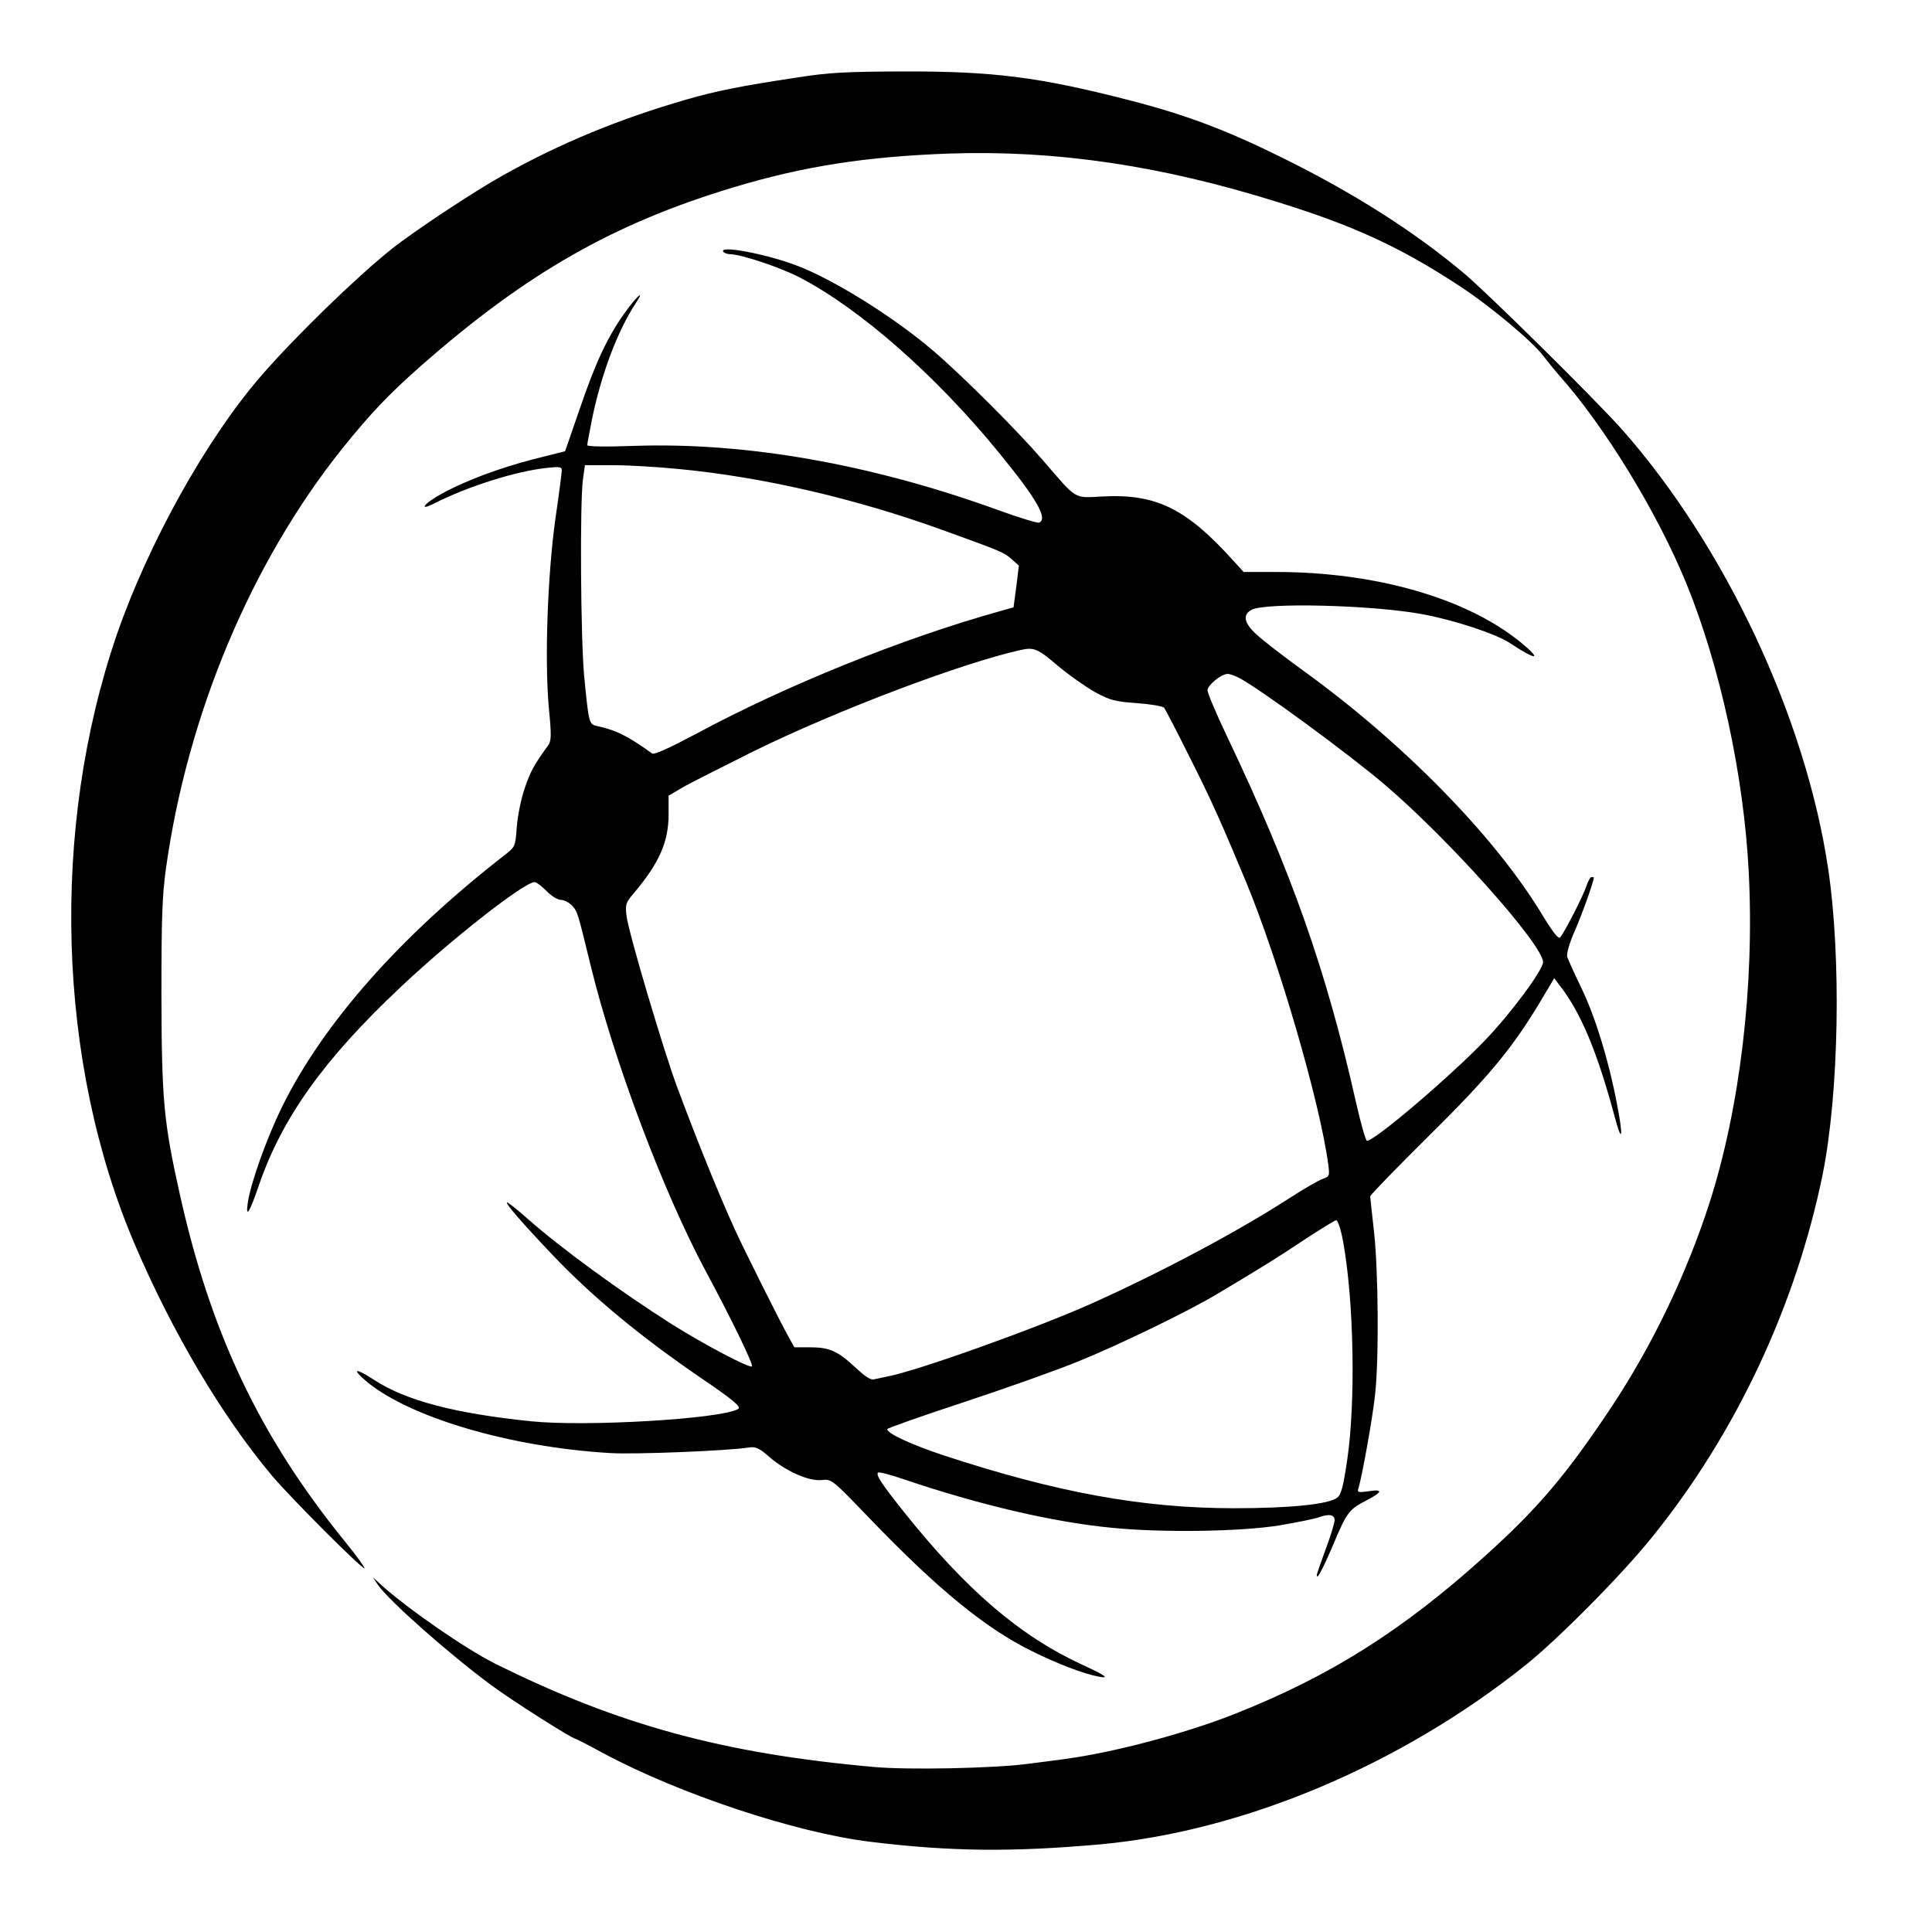 <?xml version="1.0" standalone="no"?>
<!DOCTYPE svg PUBLIC "-//W3C//DTD SVG 20010904//EN"
 "http://www.w3.org/TR/2001/REC-SVG-20010904/DTD/svg10.dtd">
<svg version="1.0" xmlns="http://www.w3.org/2000/svg"
 width="760pt" height="760pt" viewBox="0 0 760 760"
 preserveAspectRatio="xMidYMid meet">
<g transform="translate(0,760) scale(0.1,-0.1)"
fill="#000000" stroke="none">
<path d="M3135 7295 c-220 -33 -318 -53 -433 -86 -267 -77 -499 -173 -724
-299 -118 -66 -353 -222 -438 -290 -139 -111 -379 -344 -514 -500 -214 -247
-442 -657 -566 -1015 -263 -765 -236 -1686 71 -2402 149 -348 344 -676 539
-908 77 -91 357 -371 364 -364 2 2 -32 50 -77 105 -336 414 -529 821 -651
1372 -62 279 -70 364 -71 777 0 305 3 393 18 500 85 606 335 1202 693 1650
112 139 182 213 309 325 416 366 759 561 1230 703 276 83 519 121 850 133 416
14 828 -46 1288 -190 301 -93 485 -178 717 -330 121 -79 287 -218 331 -276 19
-25 46 -58 61 -75 181 -203 387 -540 502 -821 133 -326 226 -757 245 -1134 23
-445 -34 -926 -154 -1301 -92 -284 -224 -559 -386 -804 -178 -267 -287 -396
-494 -583 -326 -295 -613 -476 -990 -625 -198 -78 -479 -152 -670 -177 -38 -5
-104 -14 -146 -19 -131 -17 -465 -24 -599 -12 -595 53 -1007 165 -1495 408
-115 58 -338 212 -444 307 l-34 31 20 -30 c43 -62 279 -271 444 -393 82 -61
320 -212 333 -212 2 0 51 -25 108 -56 300 -161 756 -313 1051 -349 318 -39
560 -41 907 -10 562 52 1178 311 1670 704 127 101 383 359 501 507 328 406
564 910 669 1425 64 321 74 851 21 1205 -89 592 -404 1264 -810 1724 -103 116
-524 532 -621 614 -200 168 -440 320 -725 460 -213 105 -372 165 -590 221
-356 92 -538 115 -895 114 -223 -1 -289 -4 -415 -24z"/>
<path d="M2845 6610 c3 -5 16 -10 28 -10 44 -1 194 -51 272 -91 237 -123 536
-385 784 -689 149 -182 195 -262 158 -276 -7 -2 -80 20 -162 50 -500 181 -991
267 -1432 252 -110 -4 -183 -3 -183 3 0 5 9 51 19 103 37 179 101 348 173 457
38 58 1 24 -46 -42 -67 -94 -114 -195 -176 -377 l-57 -165 -123 -31 c-136 -35
-274 -87 -364 -137 -69 -38 -92 -70 -27 -37 130 66 319 126 439 139 52 6 62 5
62 -9 0 -8 -11 -94 -25 -190 -31 -220 -43 -557 -26 -744 11 -113 10 -131 -4
-150 -54 -74 -69 -102 -91 -167 -14 -41 -28 -109 -31 -152 -6 -77 -6 -78 -47
-110 -413 -321 -714 -662 -877 -992 -60 -123 -122 -296 -134 -375 -10 -67 7
-40 44 69 91 264 255 494 557 778 198 187 486 413 527 413 7 0 28 -16 47 -35
19 -20 44 -35 57 -35 12 0 31 -10 43 -22 22 -24 22 -25 74 -238 91 -373 286
-891 452 -1200 100 -186 189 -369 182 -375 -8 -9 -192 88 -317 167 -206 131
-433 297 -567 415 -39 35 -75 63 -79 63 -11 0 60 -82 181 -209 156 -164 346
-321 585 -484 126 -86 157 -112 142 -120 -69 -39 -597 -70 -814 -48 -300 31
-491 81 -616 162 -73 48 -92 47 -35 -2 167 -143 567 -262 963 -285 94 -6 469
9 545 22 27 4 40 -2 80 -37 66 -57 157 -97 207 -91 38 4 40 3 185 -148 270
-281 459 -436 643 -526 99 -49 201 -88 259 -99 48 -10 30 4 -60 45 -249 115
-459 295 -707 606 -86 108 -108 142 -99 151 3 4 48 -8 98 -25 301 -102 591
-170 823 -192 199 -20 511 -15 661 10 70 12 138 26 151 31 41 15 63 11 63 -11
0 -12 -16 -63 -35 -114 -19 -52 -35 -97 -35 -102 0 -21 22 20 65 121 53 126
63 138 127 171 66 34 71 47 13 38 -43 -6 -47 -5 -41 12 15 50 56 280 65 366
16 140 13 491 -4 643 -8 72 -15 134 -15 139 0 5 103 111 228 235 238 235 330
346 440 529 l56 94 18 -24 c85 -107 150 -262 219 -518 30 -114 36 -86 9 51
-32 169 -85 340 -139 452 -27 56 -52 111 -56 123 -3 13 8 53 31 105 29 66 73
191 74 207 0 1 -4 2 -9 2 -5 0 -15 -17 -21 -37 -12 -37 -83 -175 -102 -200 -7
-9 -28 17 -74 93 -186 306 -543 671 -939 957 -77 56 -159 119 -182 141 -49 44
-56 78 -20 97 55 30 477 19 672 -17 128 -24 289 -77 345 -114 106 -70 129 -68
41 4 -212 173 -570 276 -963 276 l-126 0 -39 43 c-187 207 -304 265 -516 254
-115 -6 -98 -16 -235 143 -101 117 -317 333 -432 431 -154 132 -392 280 -535
334 -120 46 -306 81 -290 55z m-175 -855 c328 -31 695 -116 1035 -239 230 -83
245 -89 275 -116 l28 -25 -10 -82 -11 -82 -56 -16 c-377 -105 -837 -290 -1195
-483 -106 -56 -163 -82 -171 -76 -94 68 -141 92 -217 108 -31 7 -32 11 -50
196 -14 151 -17 684 -5 773 l8 57 112 0 c62 0 177 -7 257 -15z m1490 -773 c44
-37 111 -84 148 -105 60 -32 79 -37 165 -43 53 -4 101 -12 106 -18 5 -6 50
-92 99 -191 85 -168 124 -255 224 -495 128 -309 291 -868 323 -1111 6 -45 5
-47 -23 -57 -17 -6 -75 -40 -131 -76 -196 -127 -495 -287 -773 -412 -213 -96
-690 -267 -808 -289 -19 -4 -43 -9 -52 -11 -12 -4 -36 12 -70 44 -72 67 -104
82 -180 82 l-63 0 -24 43 c-29 51 -180 353 -211 422 -66 146 -141 331 -225
555 -55 148 -192 610 -200 675 -6 47 -4 53 27 90 100 118 138 202 138 310 l0
75 53 31 c28 17 156 81 282 144 328 161 819 347 1050 398 52 12 68 5 145 -61z
m713 -48 c80 -41 433 -300 577 -423 253 -216 620 -628 620 -696 0 -30 -126
-201 -227 -306 -137 -143 -443 -404 -466 -396 -5 1 -24 68 -42 147 -117 521
-253 908 -509 1445 -42 88 -76 169 -76 180 1 20 52 62 78 64 7 1 27 -6 45 -15z
m411 -2221 c42 -233 49 -627 16 -853 -15 -104 -24 -139 -39 -151 -32 -26 -182
-42 -406 -42 -360 0 -699 62 -1143 208 -124 41 -222 86 -222 103 0 4 134 51
298 105 163 54 367 126 452 161 157 63 435 198 545 264 183 109 239 144 344
214 64 42 121 77 127 78 7 0 19 -37 28 -87z"/>
</g>
</svg>
